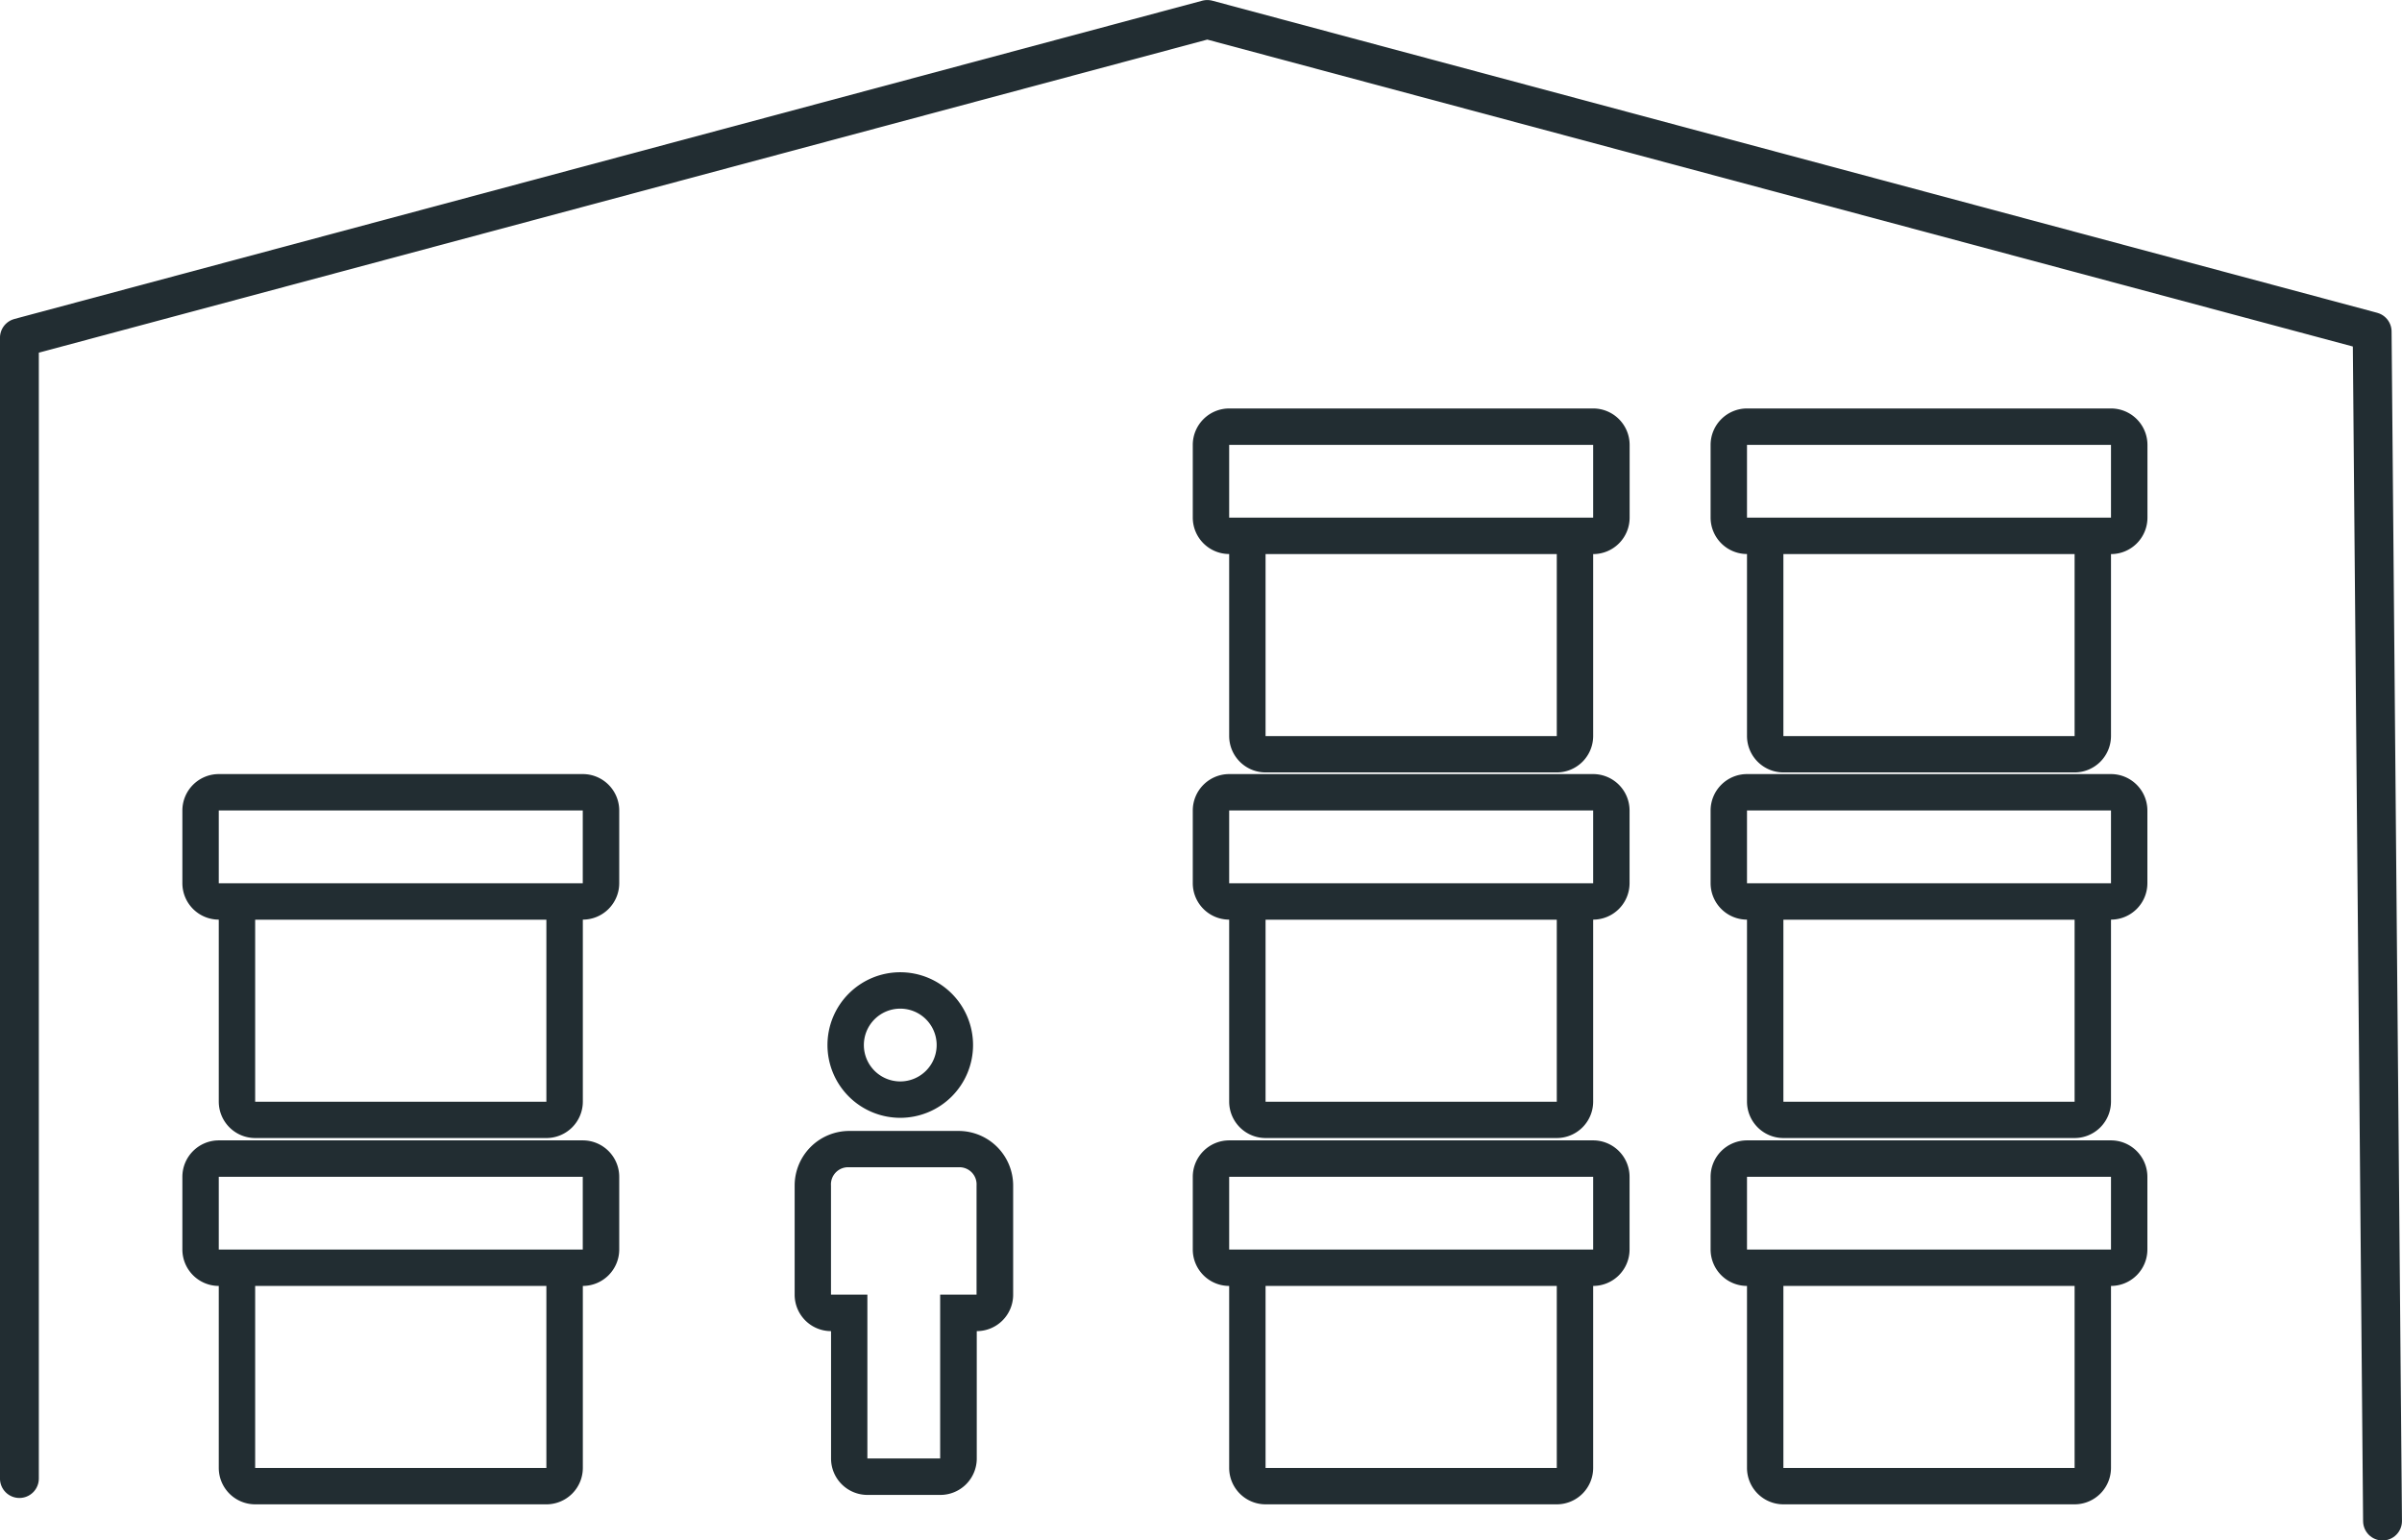 <?xml version="1.0" encoding="UTF-8" standalone="no"?>
<!-- Created with Inkscape (http://www.inkscape.org/) -->

<svg
   xmlns:dc="http://purl.org/dc/elements/1.1/"
   xmlns:cc="http://creativecommons.org/ns#"
   xmlns:rdf="http://www.w3.org/1999/02/22-rdf-syntax-ns#"
   xmlns:svg="http://www.w3.org/2000/svg"
   xmlns="http://www.w3.org/2000/svg"
   xmlns:sodipodi="http://sodipodi.sourceforge.net/DTD/sodipodi-0.dtd"
   xmlns:inkscape="http://www.inkscape.org/namespaces/inkscape"
   width="34.915mm"
   height="22.394mm"
   viewBox="0 0 34.915 22.394"
   version="1.1"
   id="svg5"
   inkscape:version="0.92.5 (2060ec1f9f, 2020-04-08)"
   sodipodi:docname="ver_almacen.svg">
  <sodipodi:namedview
     id="namedview7"
     pagecolor="#ffffff"
     bordercolor="#666666"
     borderopacity="1.0"
     inkscape:pageshadow="2"
     inkscape:pageopacity="0.0"
     inkscape:pagecheckerboard="0"
     inkscape:document-units="mm"
     showgrid="false"
     inkscape:zoom="2.8284271"
     inkscape:cx="47.19938"
     inkscape:cy="110.30865"
     inkscape:window-width="1920"
     inkscape:window-height="1015"
     inkscape:window-x="0"
     inkscape:window-y="0"
     inkscape:window-maximized="1"
     inkscape:current-layer="layer1"
     fit-margin-top="0"
     fit-margin-left="0"
     fit-margin-right="0"
     fit-margin-bottom="0" />
  <defs
     id="defs2">
    <style
       id="style824">.cls-1{fill:none;}</style>
    <style
       id="style998">.cls-1{fill:none;}</style>
  </defs>
  <g
     inkscape:label="Capa 1"
     inkscape:groupmode="layer"
     id="layer1"
     transform="translate(-1.235,-2.178)">
    <path
       id="path1655"
       style="stroke-width:0.265;fill:#222d32"
       d="m 19.102,8.116 a 0.53,0.53 0 0 0 -0.529,0.529 v 1.058 a 0.53,0.53 0 0 0 0.529,0.529 v 2.646 a 0.53,0.53 0 0 0 0.529,0.529 h 4.233 a 0.53,0.53 0 0 0 0.529,-0.529 V 10.233 A 0.53,0.53 0 0 0 24.923,9.704 V 8.645 A 0.53,0.53 0 0 0 24.394,8.116 H 23.663 22.674 22.013 21.483 20.822 19.833 Z m 0,0.529 h 2.381 0.529 2.381 v 1.058 h -2.381 -0.529 -2.381 z m 0.529,1.588 h 1.852 0.529 1.852 v 2.646 h -1.852 -0.529 -1.852 z" />
    <path
       id="path1657"
       style="stroke-width:0.265;fill:#222d32"
       d="m 26.629,8.116 a 0.53,0.53 0 0 0 -0.529,0.529 v 1.058 a 0.53,0.53 0 0 0 0.529,0.529 v 2.646 a 0.53,0.53 0 0 0 0.529,0.529 h 4.233 a 0.53,0.53 0 0 0 0.529,-0.529 V 10.233 A 0.53,0.53 0 0 0 32.45,9.704 V 8.645 A 0.53,0.53 0 0 0 31.92,8.116 h -0.731 -0.989 -0.661 -0.529 -0.661 -0.989 z m 0,0.529 h 2.381 0.529 2.381 v 1.058 h -2.381 -0.529 -2.381 z m 0.529,1.588 h 1.852 0.529 1.852 v 2.646 h -1.852 -0.529 -1.852 z" />
    <path
       id="path1680"
       style="stroke-width:0.265;fill:#222d32"
       d="m 4.415,18.756 a 0.53,0.53 0 0 0 -0.529,0.529 v 1.058 a 0.53,0.53 0 0 0 0.529,0.529 v 2.646 a 0.53,0.53 0 0 0 0.529,0.529 H 9.177 A 0.53,0.53 0 0 0 9.707,23.518 V 20.872 A 0.53,0.53 0 0 0 10.236,20.343 V 19.285 A 0.53,0.53 0 0 0 9.707,18.756 H 8.976 7.987 7.325 6.796 6.135 5.146 Z m 0,0.529 h 2.381 0.529 2.381 v 1.058 H 7.325 6.796 4.415 Z m 0.529,1.587 h 1.852 0.529 1.852 v 2.646 H 7.325 6.796 4.944 Z" />
    <path
       id="path1684"
       style="stroke-width:0.265;fill:#222d32"
       d="m 19.102,18.756 a 0.53,0.53 0 0 0 -0.529,0.529 v 1.058 a 0.53,0.53 0 0 0 0.529,0.529 v 2.646 a 0.53,0.53 0 0 0 0.529,0.529 h 4.233 a 0.53,0.53 0 0 0 0.529,-0.529 v -2.646 a 0.53,0.53 0 0 0 0.529,-0.529 V 19.285 A 0.53,0.53 0 0 0 24.394,18.756 H 23.663 22.674 22.013 21.483 20.822 19.833 Z m 0,0.529 h 2.381 0.529 2.381 v 1.058 h -2.381 -0.529 -2.381 z m 0.529,1.587 h 1.852 0.529 1.852 v 2.646 h -1.852 -0.529 -1.852 z" />
    <path
       id="path1686"
       style="stroke-width:0.265;fill:#222d32"
       d="m 26.629,18.756 a 0.53,0.53 0 0 0 -0.529,0.529 v 1.058 a 0.53,0.53 0 0 0 0.529,0.529 v 2.646 a 0.53,0.53 0 0 0 0.529,0.529 h 4.233 a 0.53,0.53 0 0 0 0.529,-0.529 v -2.646 a 0.53,0.53 0 0 0 0.529,-0.529 v -1.058 a 0.53,0.53 0 0 0 -0.529,-0.529 h -0.731 -0.989 -0.661 -0.529 -0.661 -0.989 z m 0,0.529 h 2.381 0.529 2.381 v 1.058 h -2.381 -0.529 -2.381 z m 0.529,1.587 h 1.852 0.529 1.852 v 2.646 h -1.852 -0.529 -1.852 z" />
    <path
       id="path1688"
       style="stroke-width:0.265;fill:#222d32"
       d="m 4.415,13.431 a 0.53,0.53 0 0 0 -0.529,0.529 v 1.058 a 0.53,0.53 0 0 0 0.529,0.529 v 2.646 a 0.53,0.53 0 0 0 0.529,0.529 H 9.177 A 0.53,0.53 0 0 0 9.707,18.193 V 15.547 A 0.53,0.53 0 0 0 10.236,15.018 V 13.96 A 0.53,0.53 0 0 0 9.707,13.431 H 8.976 7.987 7.325 6.796 6.135 5.146 Z m 0,0.529 h 2.381 0.529 2.381 v 1.058 H 7.325 6.796 4.415 Z m 0.529,1.588 h 1.852 0.529 1.852 v 2.646 H 7.325 6.796 4.944 Z" />
    <path
       id="path1692"
       style="stroke-width:0.265;fill:#222d32"
       d="m 19.102,13.431 a 0.53,0.53 0 0 0 -0.529,0.529 v 1.058 a 0.53,0.53 0 0 0 0.529,0.529 v 2.646 a 0.53,0.53 0 0 0 0.529,0.529 h 4.233 a 0.53,0.53 0 0 0 0.529,-0.529 v -2.646 a 0.53,0.53 0 0 0 0.529,-0.529 V 13.96 A 0.53,0.53 0 0 0 24.394,13.431 H 23.663 22.674 22.013 21.483 20.822 19.833 Z m 0,0.529 h 2.381 0.529 2.381 v 1.058 h -2.381 -0.529 -2.381 z m 0.529,1.588 h 1.852 0.529 1.852 v 2.646 h -1.852 -0.529 -1.852 z" />
    <path
       id="path1694"
       style="stroke-width:0.265;fill:#222d32"
       d="m 26.629,13.431 a 0.53,0.53 0 0 0 -0.529,0.529 v 1.058 a 0.53,0.53 0 0 0 0.529,0.529 v 2.646 a 0.53,0.53 0 0 0 0.529,0.529 h 4.233 a 0.53,0.53 0 0 0 0.529,-0.529 v -2.646 a 0.53,0.53 0 0 0 0.529,-0.529 v -1.058 a 0.53,0.53 0 0 0 -0.529,-0.529 h -0.731 -0.989 -0.661 -0.529 -0.661 -0.989 z m 0,0.529 h 2.381 0.529 2.381 v 1.058 h -2.381 -0.529 -2.381 z m 0.529,1.588 h 1.852 0.529 1.852 v 2.646 h -1.852 -0.529 -1.852 z" />
    <g
       id="g1183"
       transform="translate(3.651,0.499)"
       style="fill:#222d32">
      <path
         d="M 11.251,23.411 H 10.193 A 0.529,0.529 0 0 1 9.664,22.882 v -1.852 a 0.529,0.529 0 0 1 -0.529,-0.529 v -1.587 a 0.794,0.794 0 0 1 0.794,-0.794 h 1.588 a 0.794,0.794 0 0 1 0.794,0.794 v 1.587 a 0.529,0.529 0 0 1 -0.529,0.529 v 1.852 a 0.529,0.529 0 0 1 -0.529,0.529 z m -1.323,-4.763 a 0.249,0.249 0 0 0 -0.265,0.265 v 1.587 h 0.529 v 2.381 h 1.058 v -2.381 h 0.529 v -1.587 a 0.249,0.249 0 0 0 -0.265,-0.265 z"
         id="path1004"
         style="stroke-width:0.265;fill:#222d32" />
      <path
         d="m 10.67,17.929 a 1.058,1.058 0 1 1 1.058,-1.058 v 0 a 1.058,1.058 0 0 1 -1.058,1.058 z m 0,-1.587 a 0.529,0.529 0 1 0 0.529,0.529 v 0 a 0.529,0.529 0 0 0 -0.529,-0.529 z"
         id="path1006"
         style="stroke-width:0.265;fill:#222d32" />
    </g>
    <path
       style="fill:none;stroke:#222d32;stroke-width:0.565;stroke-linecap:round;stroke-linejoin:round;stroke-miterlimit:4;stroke-dasharray:none;stroke-opacity:1"
       d="M 1.517,23.672 V 7.088 L 18.784,2.461 35.716,6.998 35.867,24.29"
       id="path1595"
       sodipodi:nodetypes="ccccc" />
  </g>
</svg>
